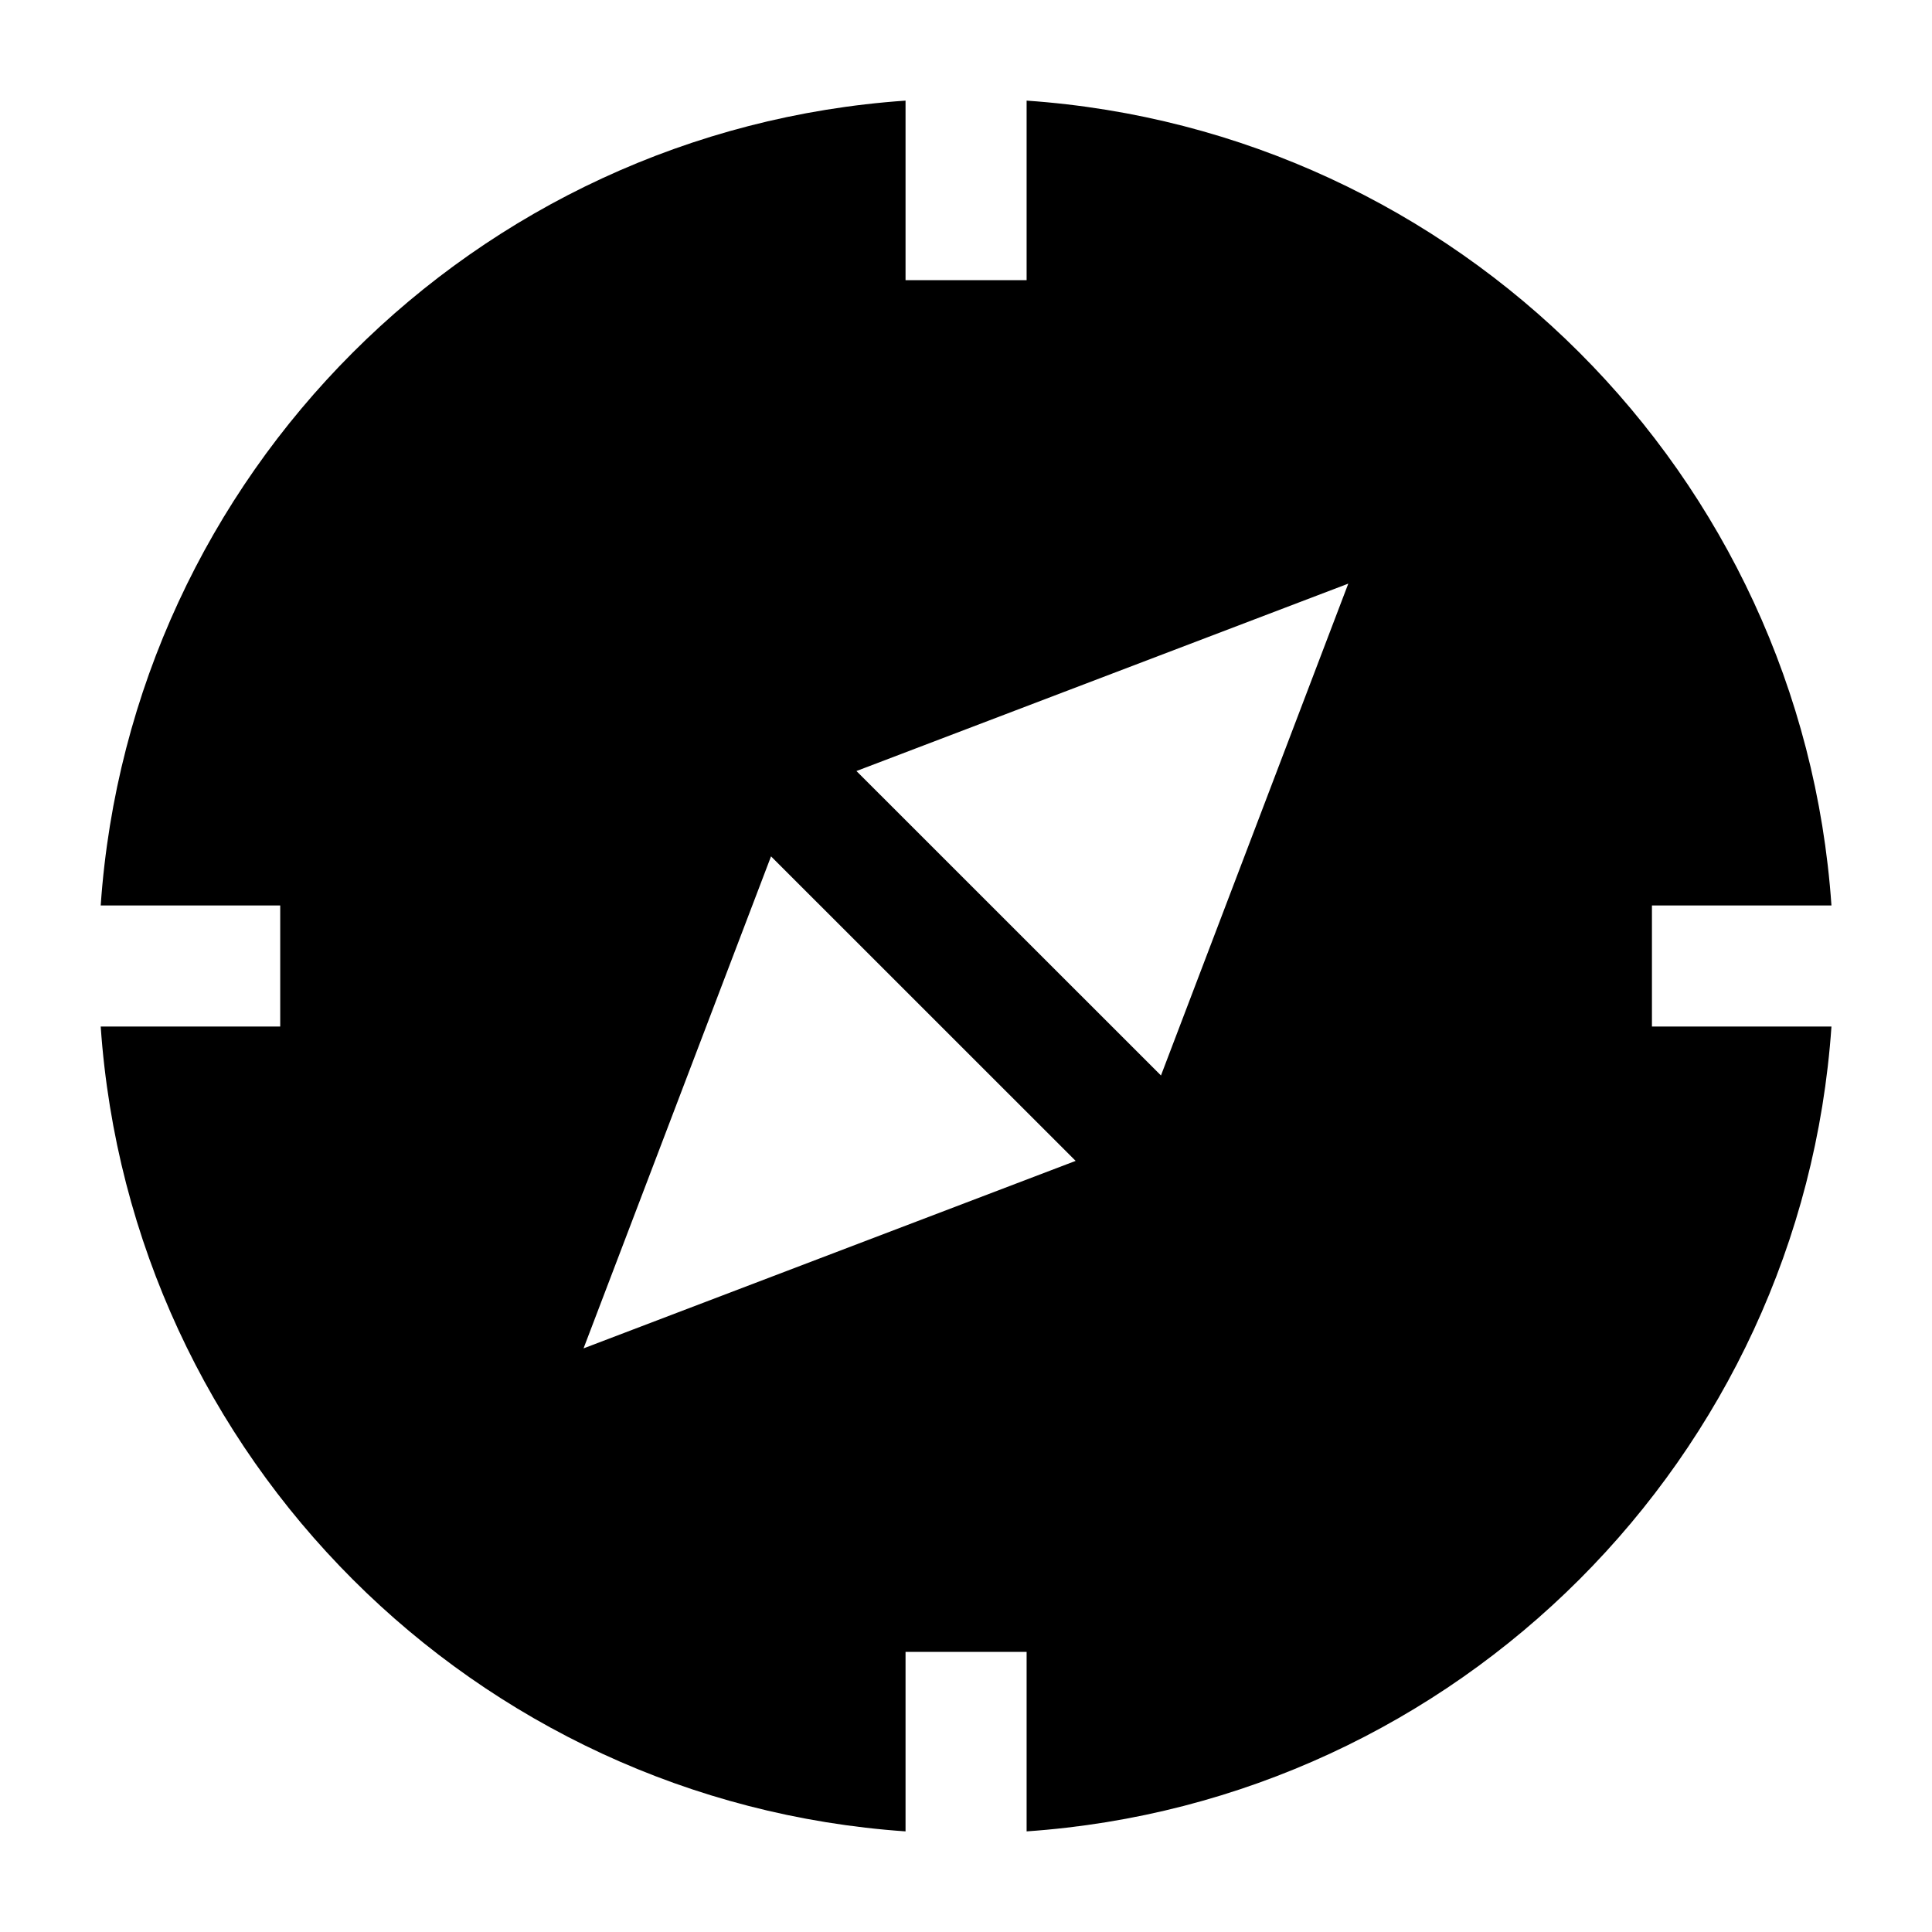 <svg width="24" height="24" viewBox="0 0 24 24" xmlns="http://www.w3.org/2000/svg">
    <path fill-rule="evenodd" clip-rule="evenodd" d="M11.249 1.25V3.48H12.753V1.25C18.105 1.619 22.382 5.896 22.751 11.248H20.521V12.752H22.751C22.382 18.104 18.105 22.381 12.753 22.75V20.52H11.249V22.75C5.897 22.381 1.62 18.104 1.251 12.752H3.481V11.248H1.251C1.62 5.896 5.897 1.619 11.249 1.25ZM16.749 7.25L14.422 13.36L10.639 9.578L16.749 7.25ZM7.249 16.75L9.578 10.638L13.362 14.421L7.249 16.75Z"/>
</svg>
